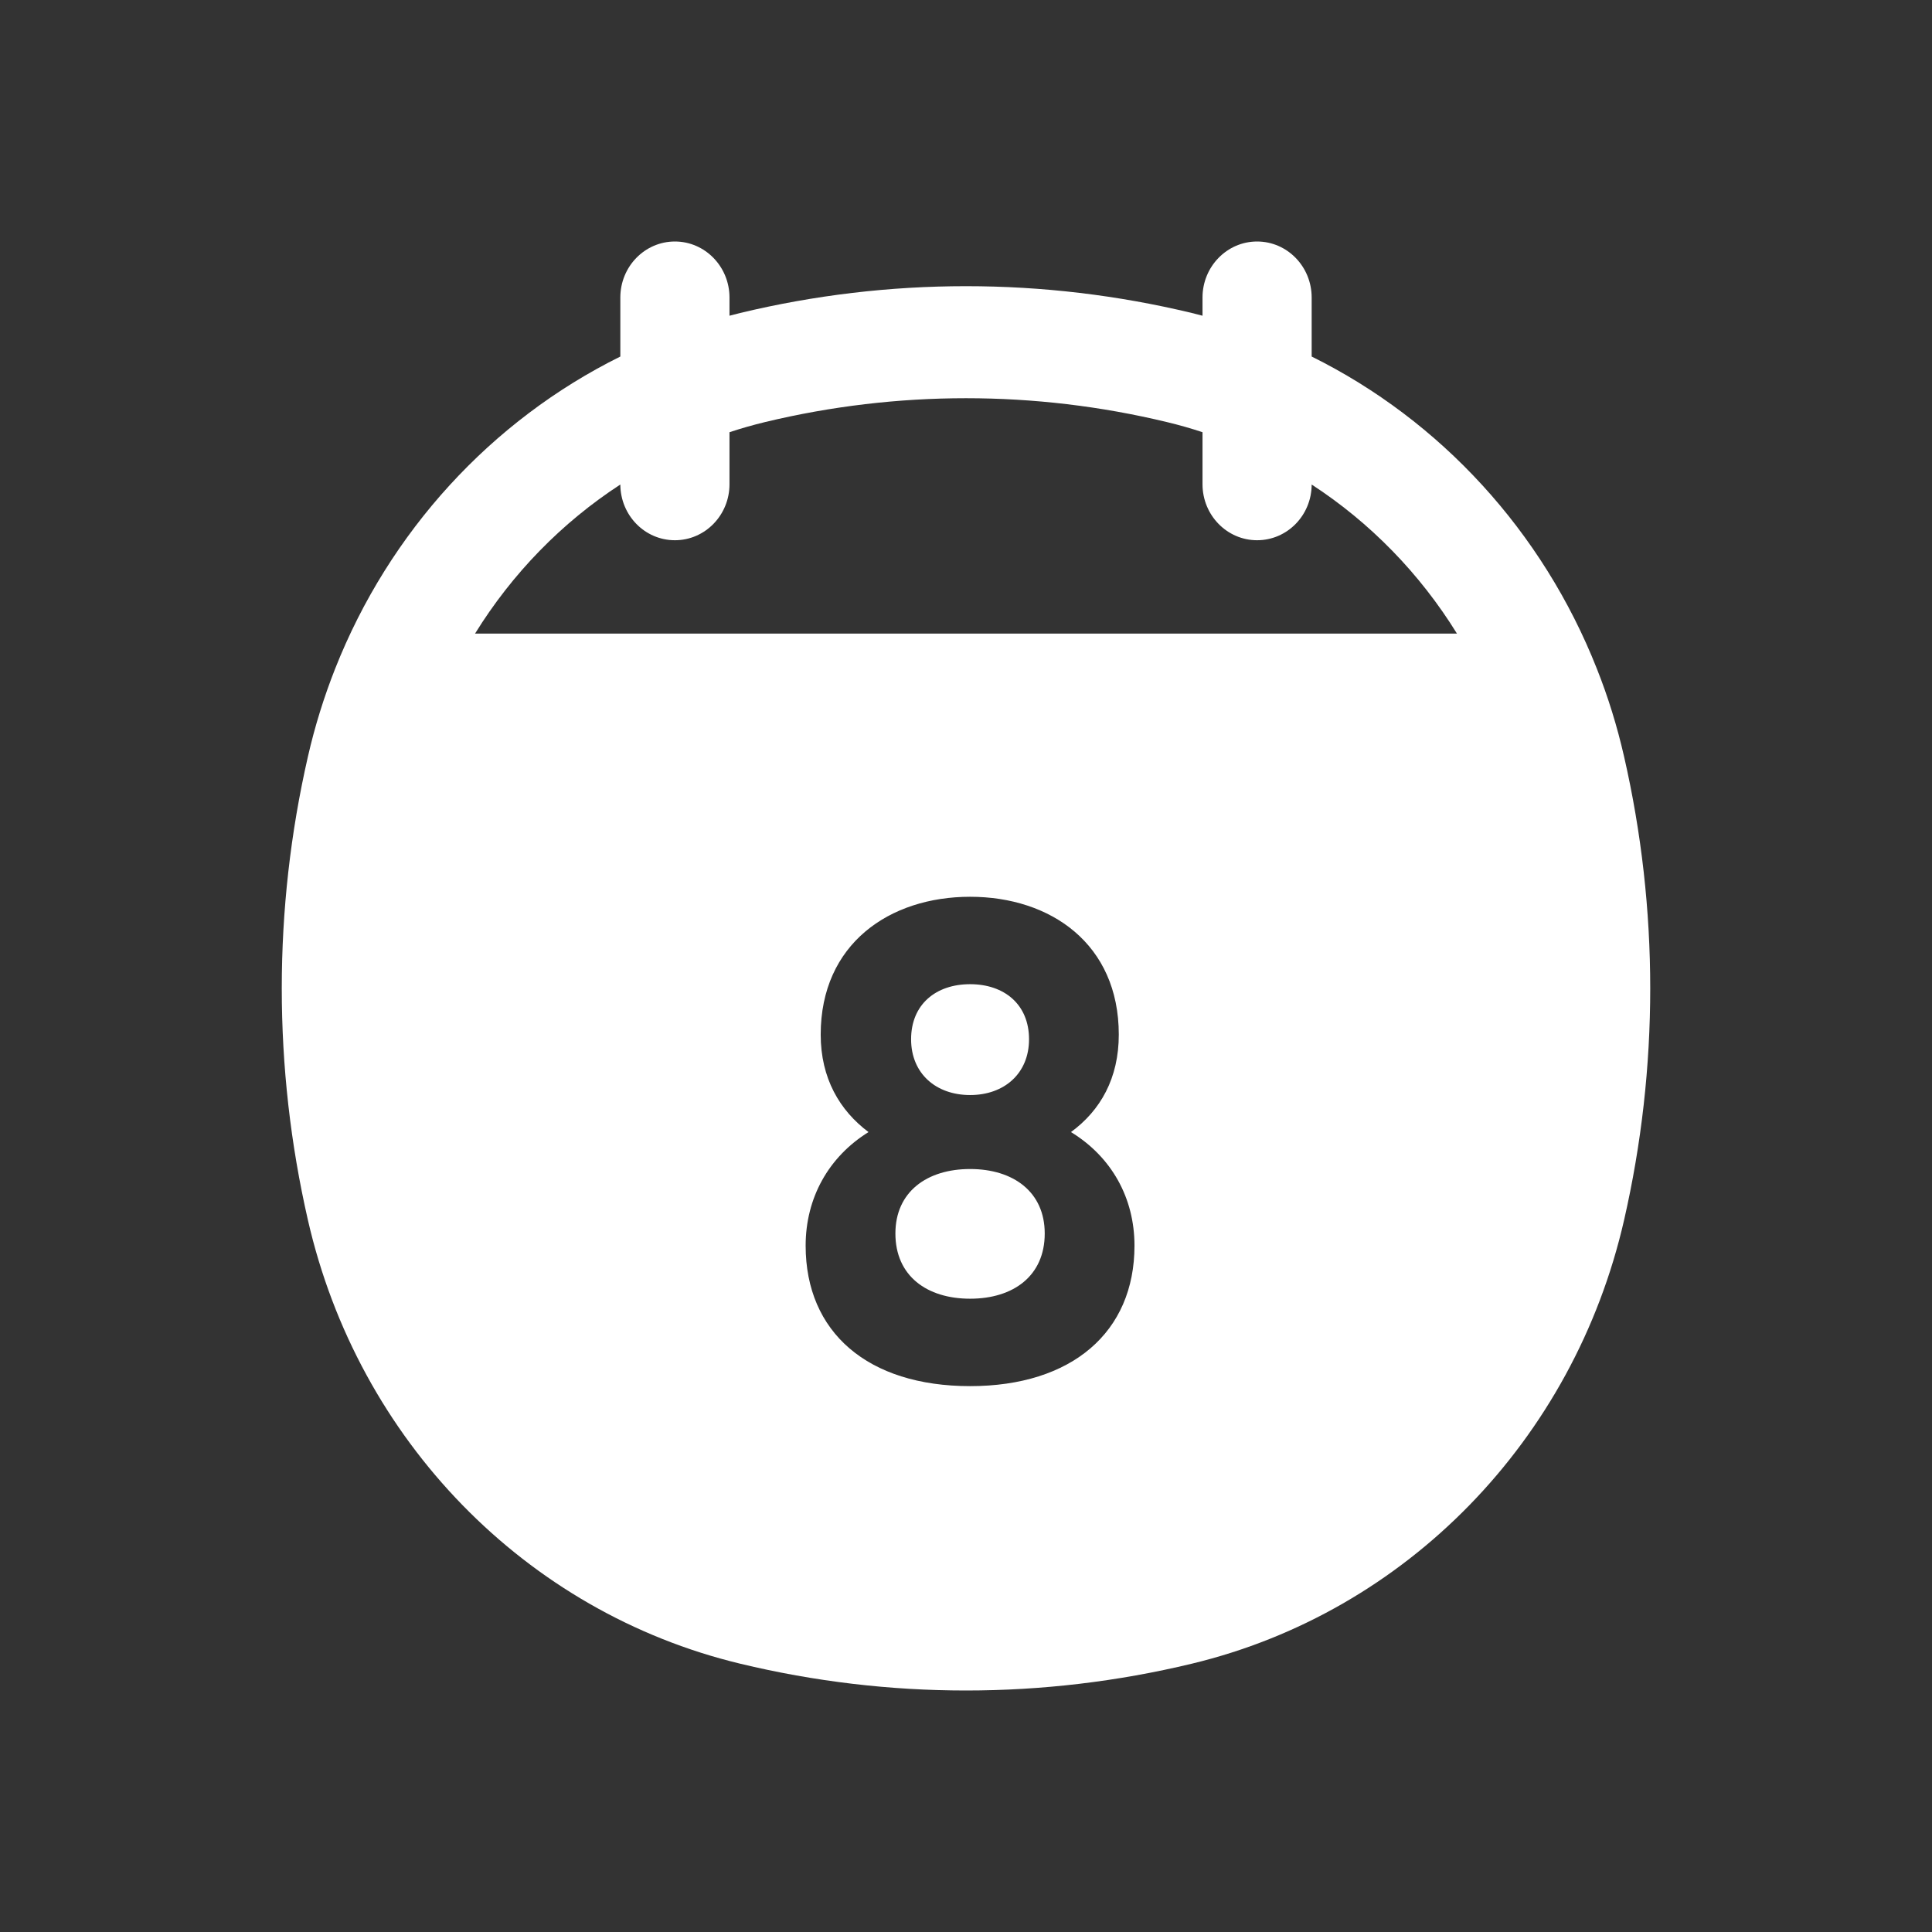 <svg  viewBox="0 0 24 24" fill="currentColor" xmlns="http://www.w3.org/2000/svg">
<rect x="0" y="0" width="24" height="24" fill="#333333" stroke="none"/>
<path fill-rule="evenodd" clip-rule="evenodd" d="M8.384 3C8.758 3 9.062 3.312 9.062 3.696V3.922C9.106 3.91 9.15 3.899 9.195 3.888C11.04 3.444 12.96 3.444 14.805 3.888C14.85 3.899 14.894 3.91 14.938 3.922V3.696C14.938 3.312 15.242 3 15.616 3C15.991 3 16.294 3.312 16.294 3.696V4.429C17.896 5.223 19.163 6.603 19.836 8.305C19.976 8.657 20.089 9.022 20.175 9.399C20.608 11.292 20.608 13.263 20.175 15.156C19.55 17.89 17.47 20.026 14.805 20.667C12.96 21.111 11.04 21.111 9.195 20.667C6.53 20.026 4.45 17.891 3.825 15.156C3.392 13.263 3.392 11.292 3.825 9.399C3.911 9.022 4.025 8.657 4.164 8.305C4.837 6.603 6.104 5.223 7.706 4.429V3.696C7.706 3.312 8.009 3 8.384 3ZM7.706 6.019C6.979 6.492 6.362 7.125 5.901 7.871H18.099C17.638 7.125 17.021 6.492 16.294 6.019C16.293 6.402 15.99 6.711 15.616 6.711C15.242 6.711 14.938 6.4 14.938 6.015V5.369C14.793 5.321 14.646 5.279 14.495 5.243C12.854 4.848 11.146 4.848 9.504 5.243C9.355 5.279 9.207 5.321 9.062 5.369V6.015C9.062 6.4 8.758 6.711 8.384 6.711C8.01 6.711 7.708 6.402 7.706 6.019ZM13.898 12.852C13.898 13.395 13.67 13.795 13.304 14.063C13.808 14.371 14.093 14.881 14.093 15.474C14.093 16.551 13.312 17.219 12.051 17.219C10.781 17.219 10.008 16.551 10.008 15.474C10.008 14.881 10.293 14.371 10.789 14.063C10.431 13.795 10.195 13.395 10.195 12.852C10.195 11.725 11.05 11.14 12.051 11.14C13.051 11.14 13.898 11.725 13.898 12.852ZM12.783 12.91C12.783 12.476 12.474 12.226 12.051 12.226C11.627 12.226 11.318 12.476 11.318 12.91C11.318 13.336 11.627 13.603 12.051 13.603C12.474 13.603 12.783 13.336 12.783 12.91ZM11.123 15.323C11.123 15.85 11.514 16.133 12.051 16.133C12.588 16.133 12.978 15.85 12.978 15.323C12.978 14.806 12.588 14.522 12.051 14.522C11.514 14.522 11.123 14.806 11.123 15.323Z" fill="white"/>
</svg>
